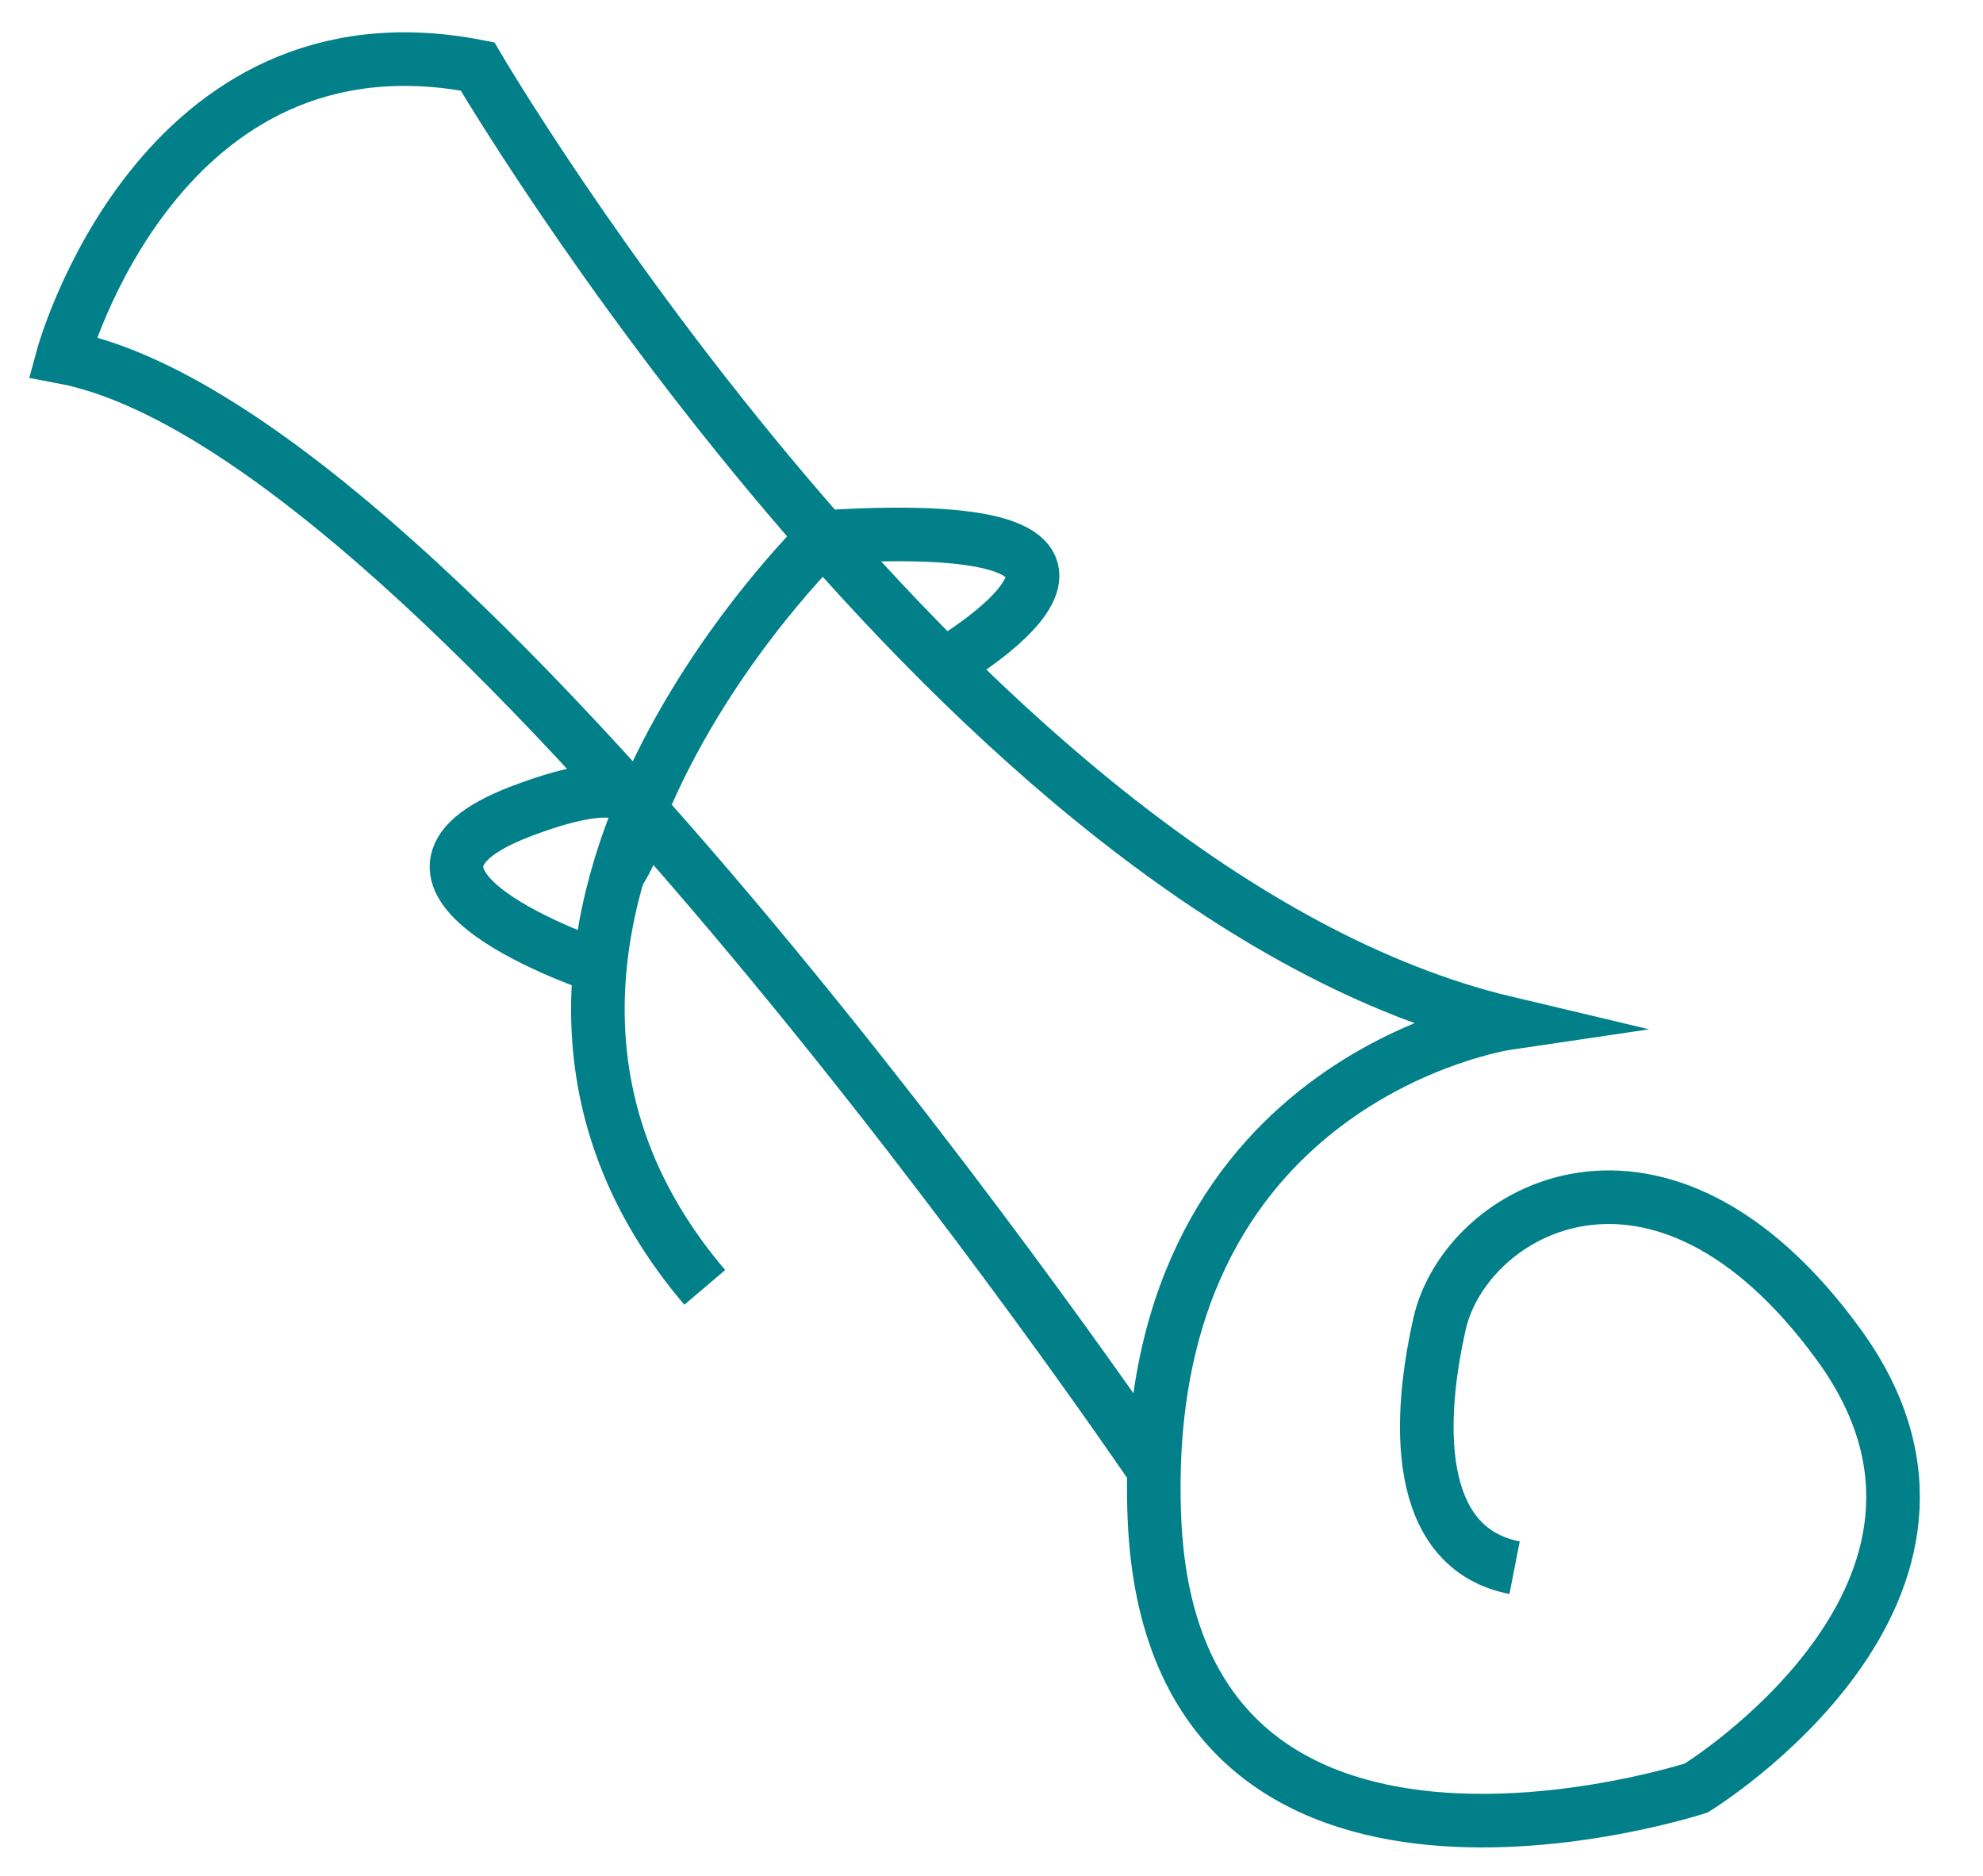 <svg width="37" height="35" viewBox="0 0 37 35" fill="none" xmlns="http://www.w3.org/2000/svg">
<path d="M21.53 27.42C21.53 27.42 8.38 8.02 1.17 6.66C1.17 6.66 2.96 0.08 8.91 1.24C8.91 1.24 17.96 16.68 28.12 19.09C28.12 19.09 21.2 20.11 21.54 28.33C21.88 36.55 31.65 33.36 31.65 33.36C31.65 33.36 37.65 29.68 34.31 25.09C30.97 20.5 27.34 22.57 26.86 24.7C26.38 26.83 26.52 28.91 28.26 29.25" stroke="#02808A" stroke-width="1" stroke-miterlimit="10"/>
<path d="M17.61 12.41C17.61 12.41 22.55 9.57 15.37 10.02C15.37 10.02 7.61 17.51 13.15 24.02" stroke="#02808A" stroke-width="1" stroke-miterlimit="10"/>
<path d="M11.16 18.03C11.16 18.03 6.32 16.42 9.74 15.13C13.16 13.84 11.54 16.29 11.54 16.29" stroke="#02808A" stroke-width="1" stroke-miterlimit="10"/>
</svg>
